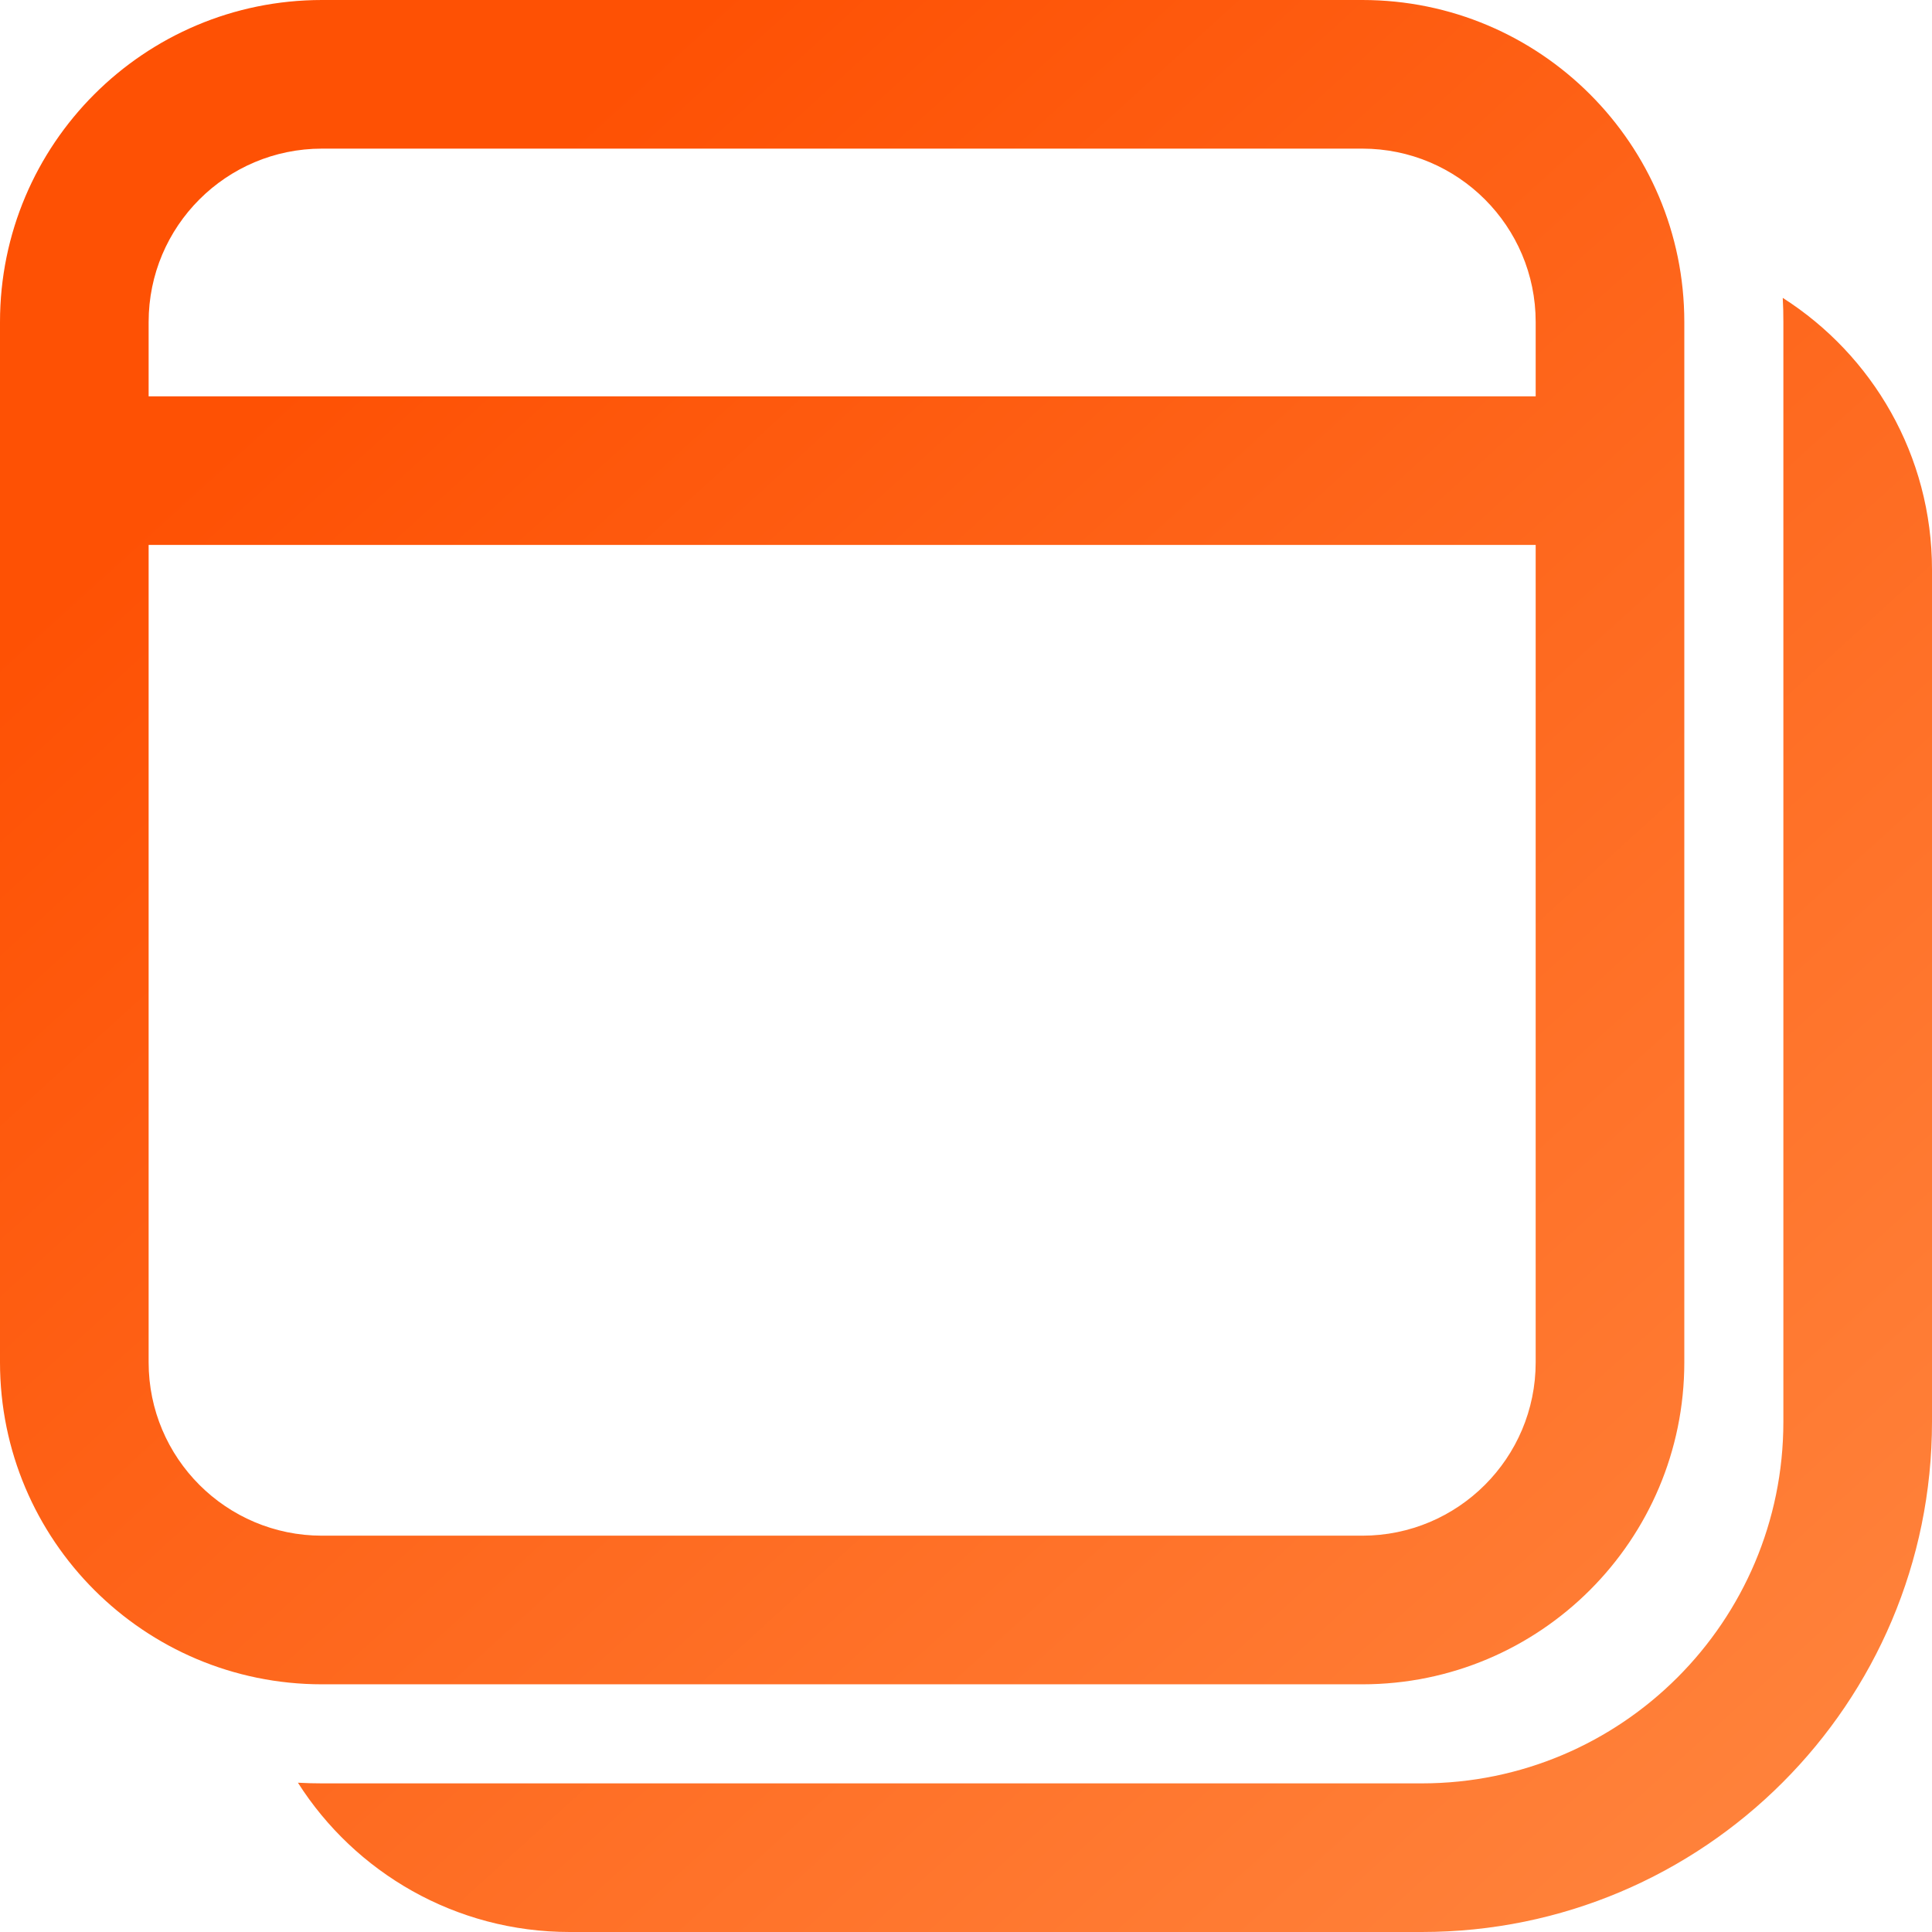<svg width="44" height="44" viewBox="0 0 44 44" fill="none" xmlns="http://www.w3.org/2000/svg">
<path d="M40.601 6.784L40.612 7.059L40.615 7.333V32.38C40.615 36.928 36.928 40.615 32.38 40.615H7.333C7.149 40.615 6.966 40.61 6.785 40.6C8.084 42.643 10.371 44 12.974 44H32.38C38.797 44 44 38.797 44 32.38V12.974C44 10.372 42.644 8.086 40.601 6.784ZM7.333 0C3.283 0 0 3.283 0 7.333V31.026C0 35.076 3.283 38.359 7.333 38.359H31.026C35.076 38.359 38.359 35.076 38.359 31.026V7.333C38.359 3.283 35.076 0 31.026 0H7.333ZM3.385 12.41H34.974V31.026C34.974 33.206 33.206 34.974 31.026 34.974H7.333C5.153 34.974 3.385 33.206 3.385 31.026V12.41ZM7.333 3.385H31.026C33.206 3.385 34.974 5.153 34.974 7.333V9.026H3.385V7.333C3.385 5.153 5.153 3.385 7.333 3.385Z" fill="url(#paint0_linear_569_666)"/>
<defs>
<linearGradient id="paint0_linear_569_666" x1="16.077" y1="0.05" x2="54.078" y2="41.858" gradientUnits="userSpaceOnUse">
<stop stop-color="#FE5104"/>
<stop offset="1" stop-color="#FF8C46"/>
</linearGradient>
</defs>
</svg>
